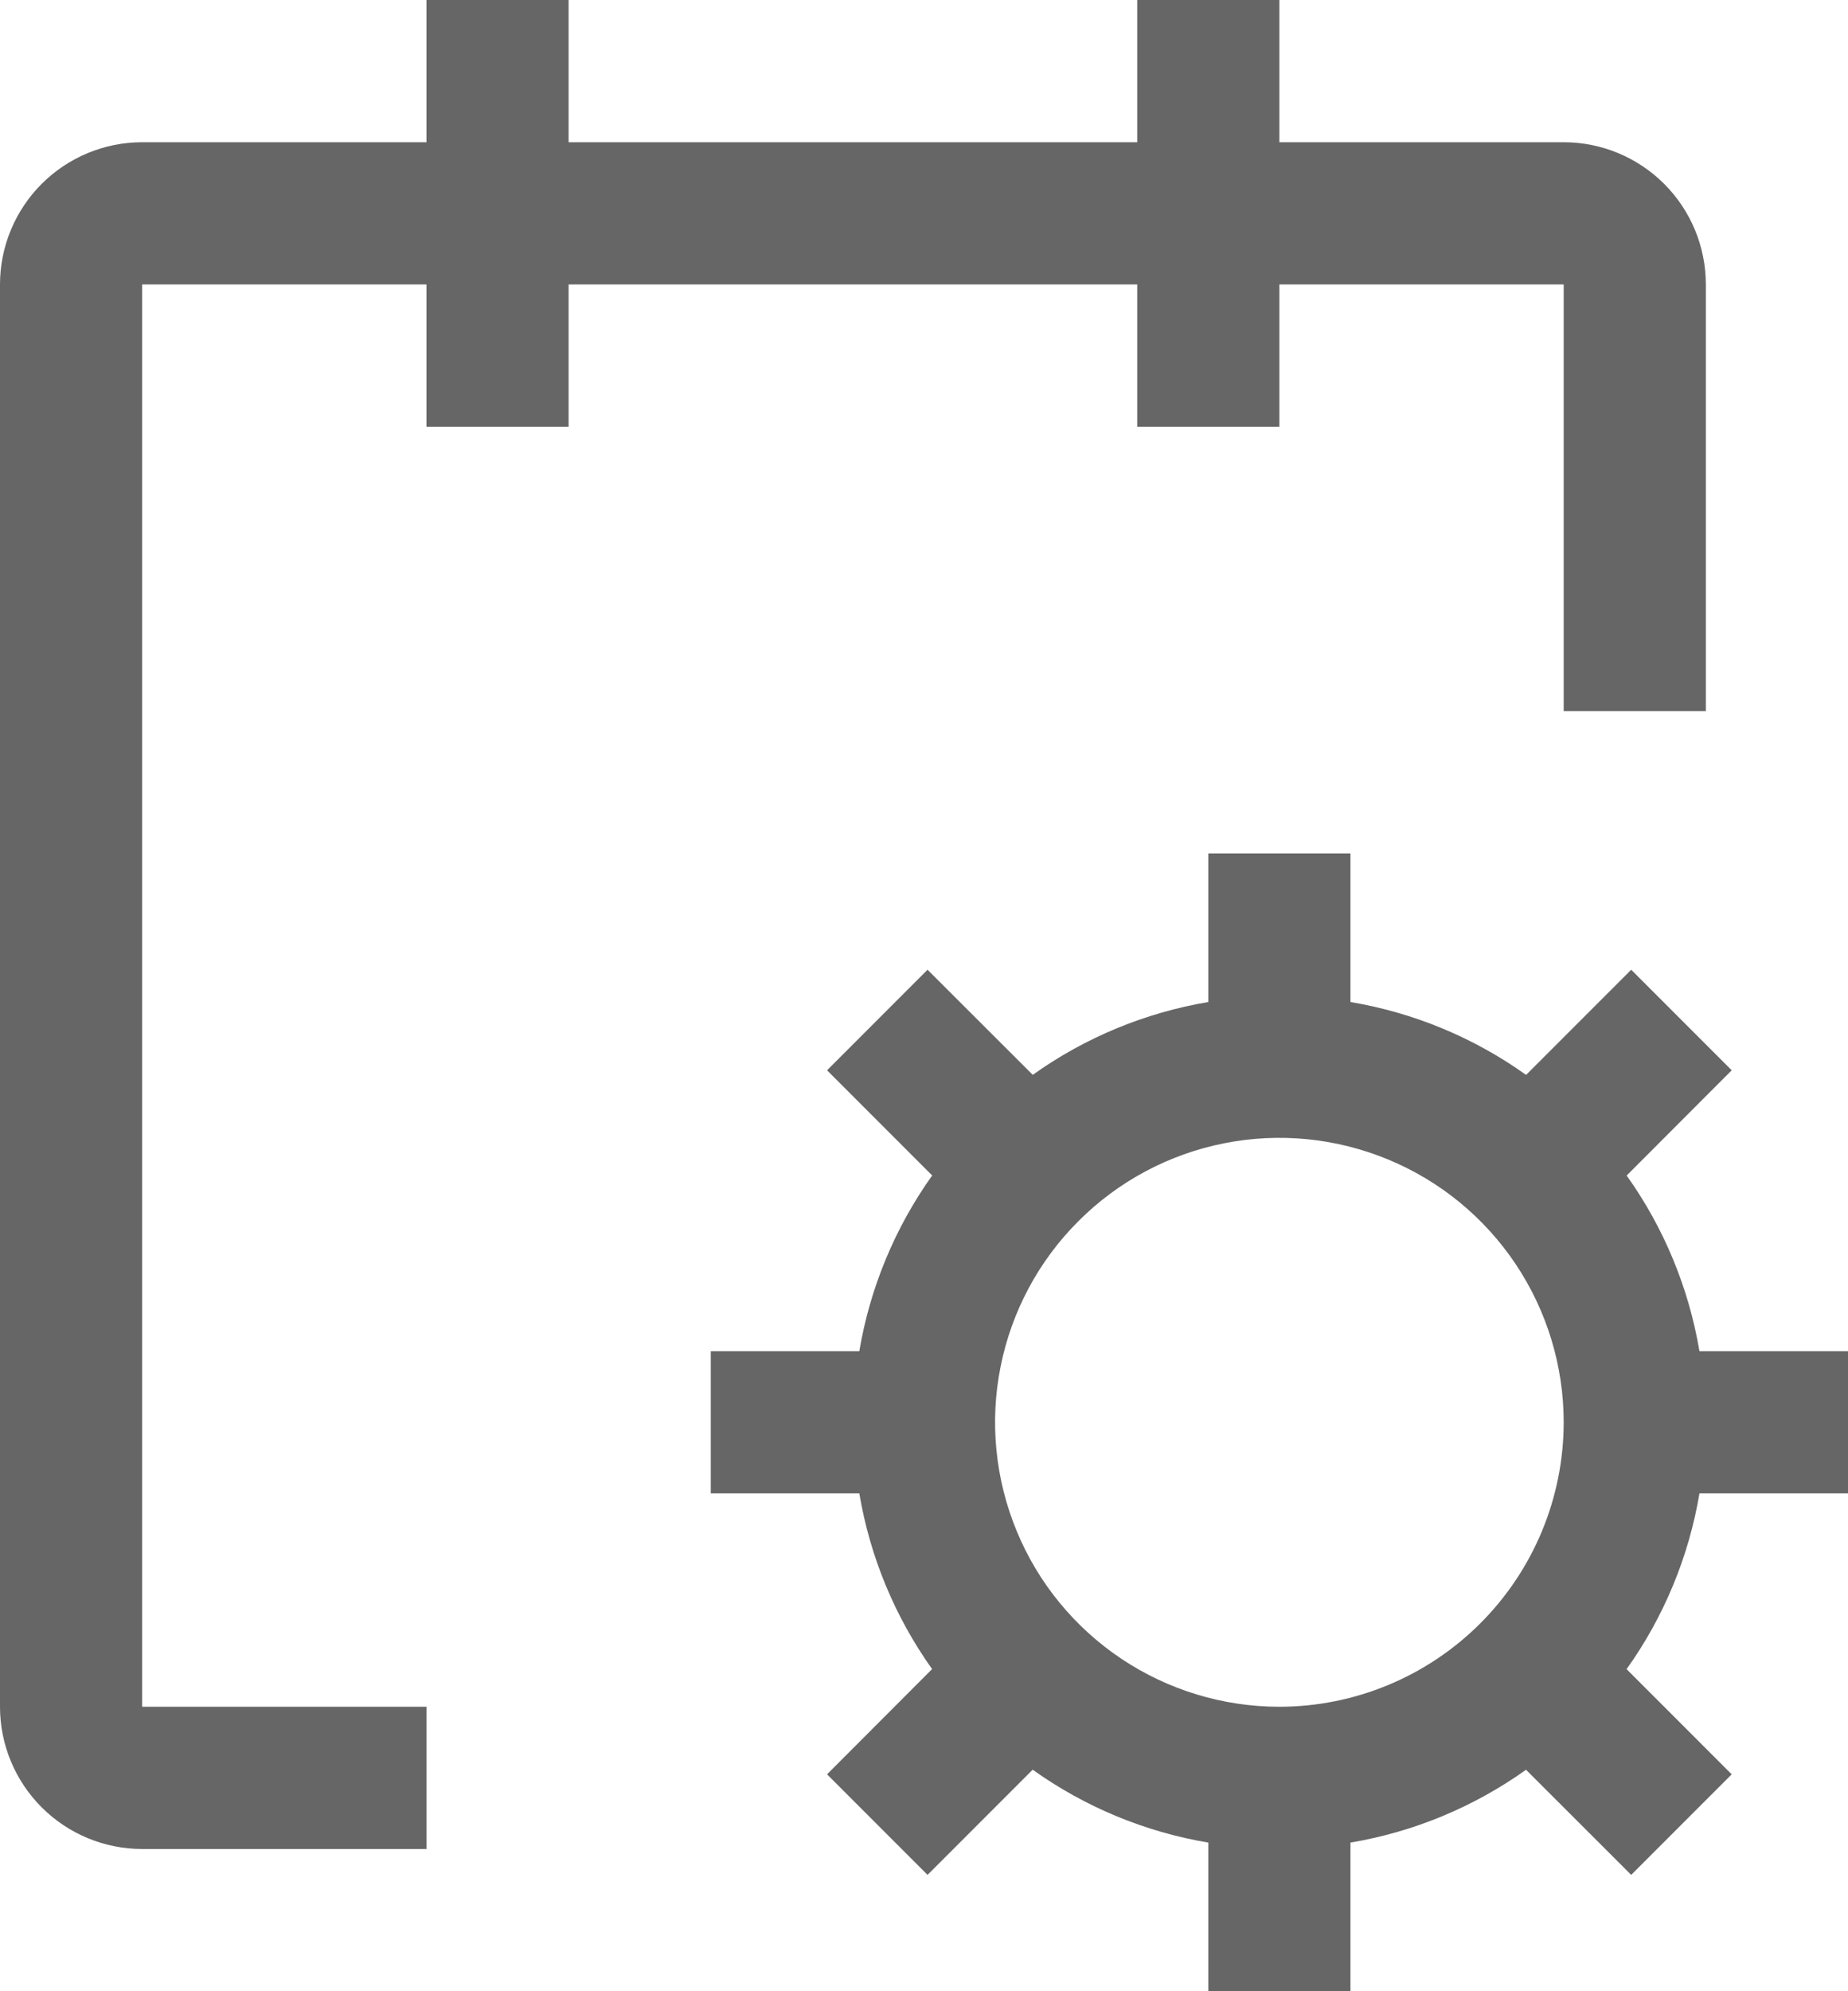 <svg width="26" height="28" viewBox="0 0 26 28" fill="none" xmlns="http://www.w3.org/2000/svg">
<path d="M26 21V19H23.91C23.76 18.11 23.41 17.265 22.886 16.53L24.364 15.05L22.95 13.636L21.471 15.115C20.736 14.59 19.891 14.24 19 14.09V12H17V14.09C16.11 14.24 15.265 14.59 14.53 15.114L13.05 13.636L11.636 15.05L13.115 16.529C12.591 17.264 12.24 18.109 12.09 19H10V21H12.09C12.24 21.89 12.59 22.735 13.114 23.47L11.636 24.95L13.05 26.364L14.529 24.885C15.264 25.41 16.109 25.76 17 25.91V28H19V25.91C19.89 25.76 20.735 25.41 21.47 24.886L22.95 26.364L24.364 24.95L22.885 23.471C23.41 22.736 23.76 21.891 23.91 21H26ZM18 24C17.209 24 16.436 23.765 15.778 23.326C15.12 22.886 14.607 22.262 14.305 21.531C14.002 20.8 13.922 19.996 14.077 19.22C14.231 18.444 14.612 17.731 15.172 17.172C15.731 16.612 16.444 16.231 17.22 16.077C17.996 15.922 18.8 16.002 19.531 16.305C20.262 16.607 20.886 17.12 21.326 17.778C21.765 18.436 22 19.209 22 20C21.999 21.061 21.577 22.077 20.827 22.827C20.077 23.577 19.061 23.999 18 24Z" fill="black" fill-opacity="0.6"/>
<path d="M24 4C24 3.47 23.789 2.961 23.414 2.586C23.039 2.211 22.53 2 22 2H18V0H16V2H8V0H6V2H2C1.47 2 0.961 2.211 0.586 2.586C0.211 2.961 0 3.47 0 4V24C0 24.53 0.211 25.039 0.586 25.414C0.961 25.789 1.47 26 2 26H6V24H2V4H6V6H8V4H16V6H18V4H22V10H24V4Z" fill="black" fill-opacity="0.6"/>
</svg>
